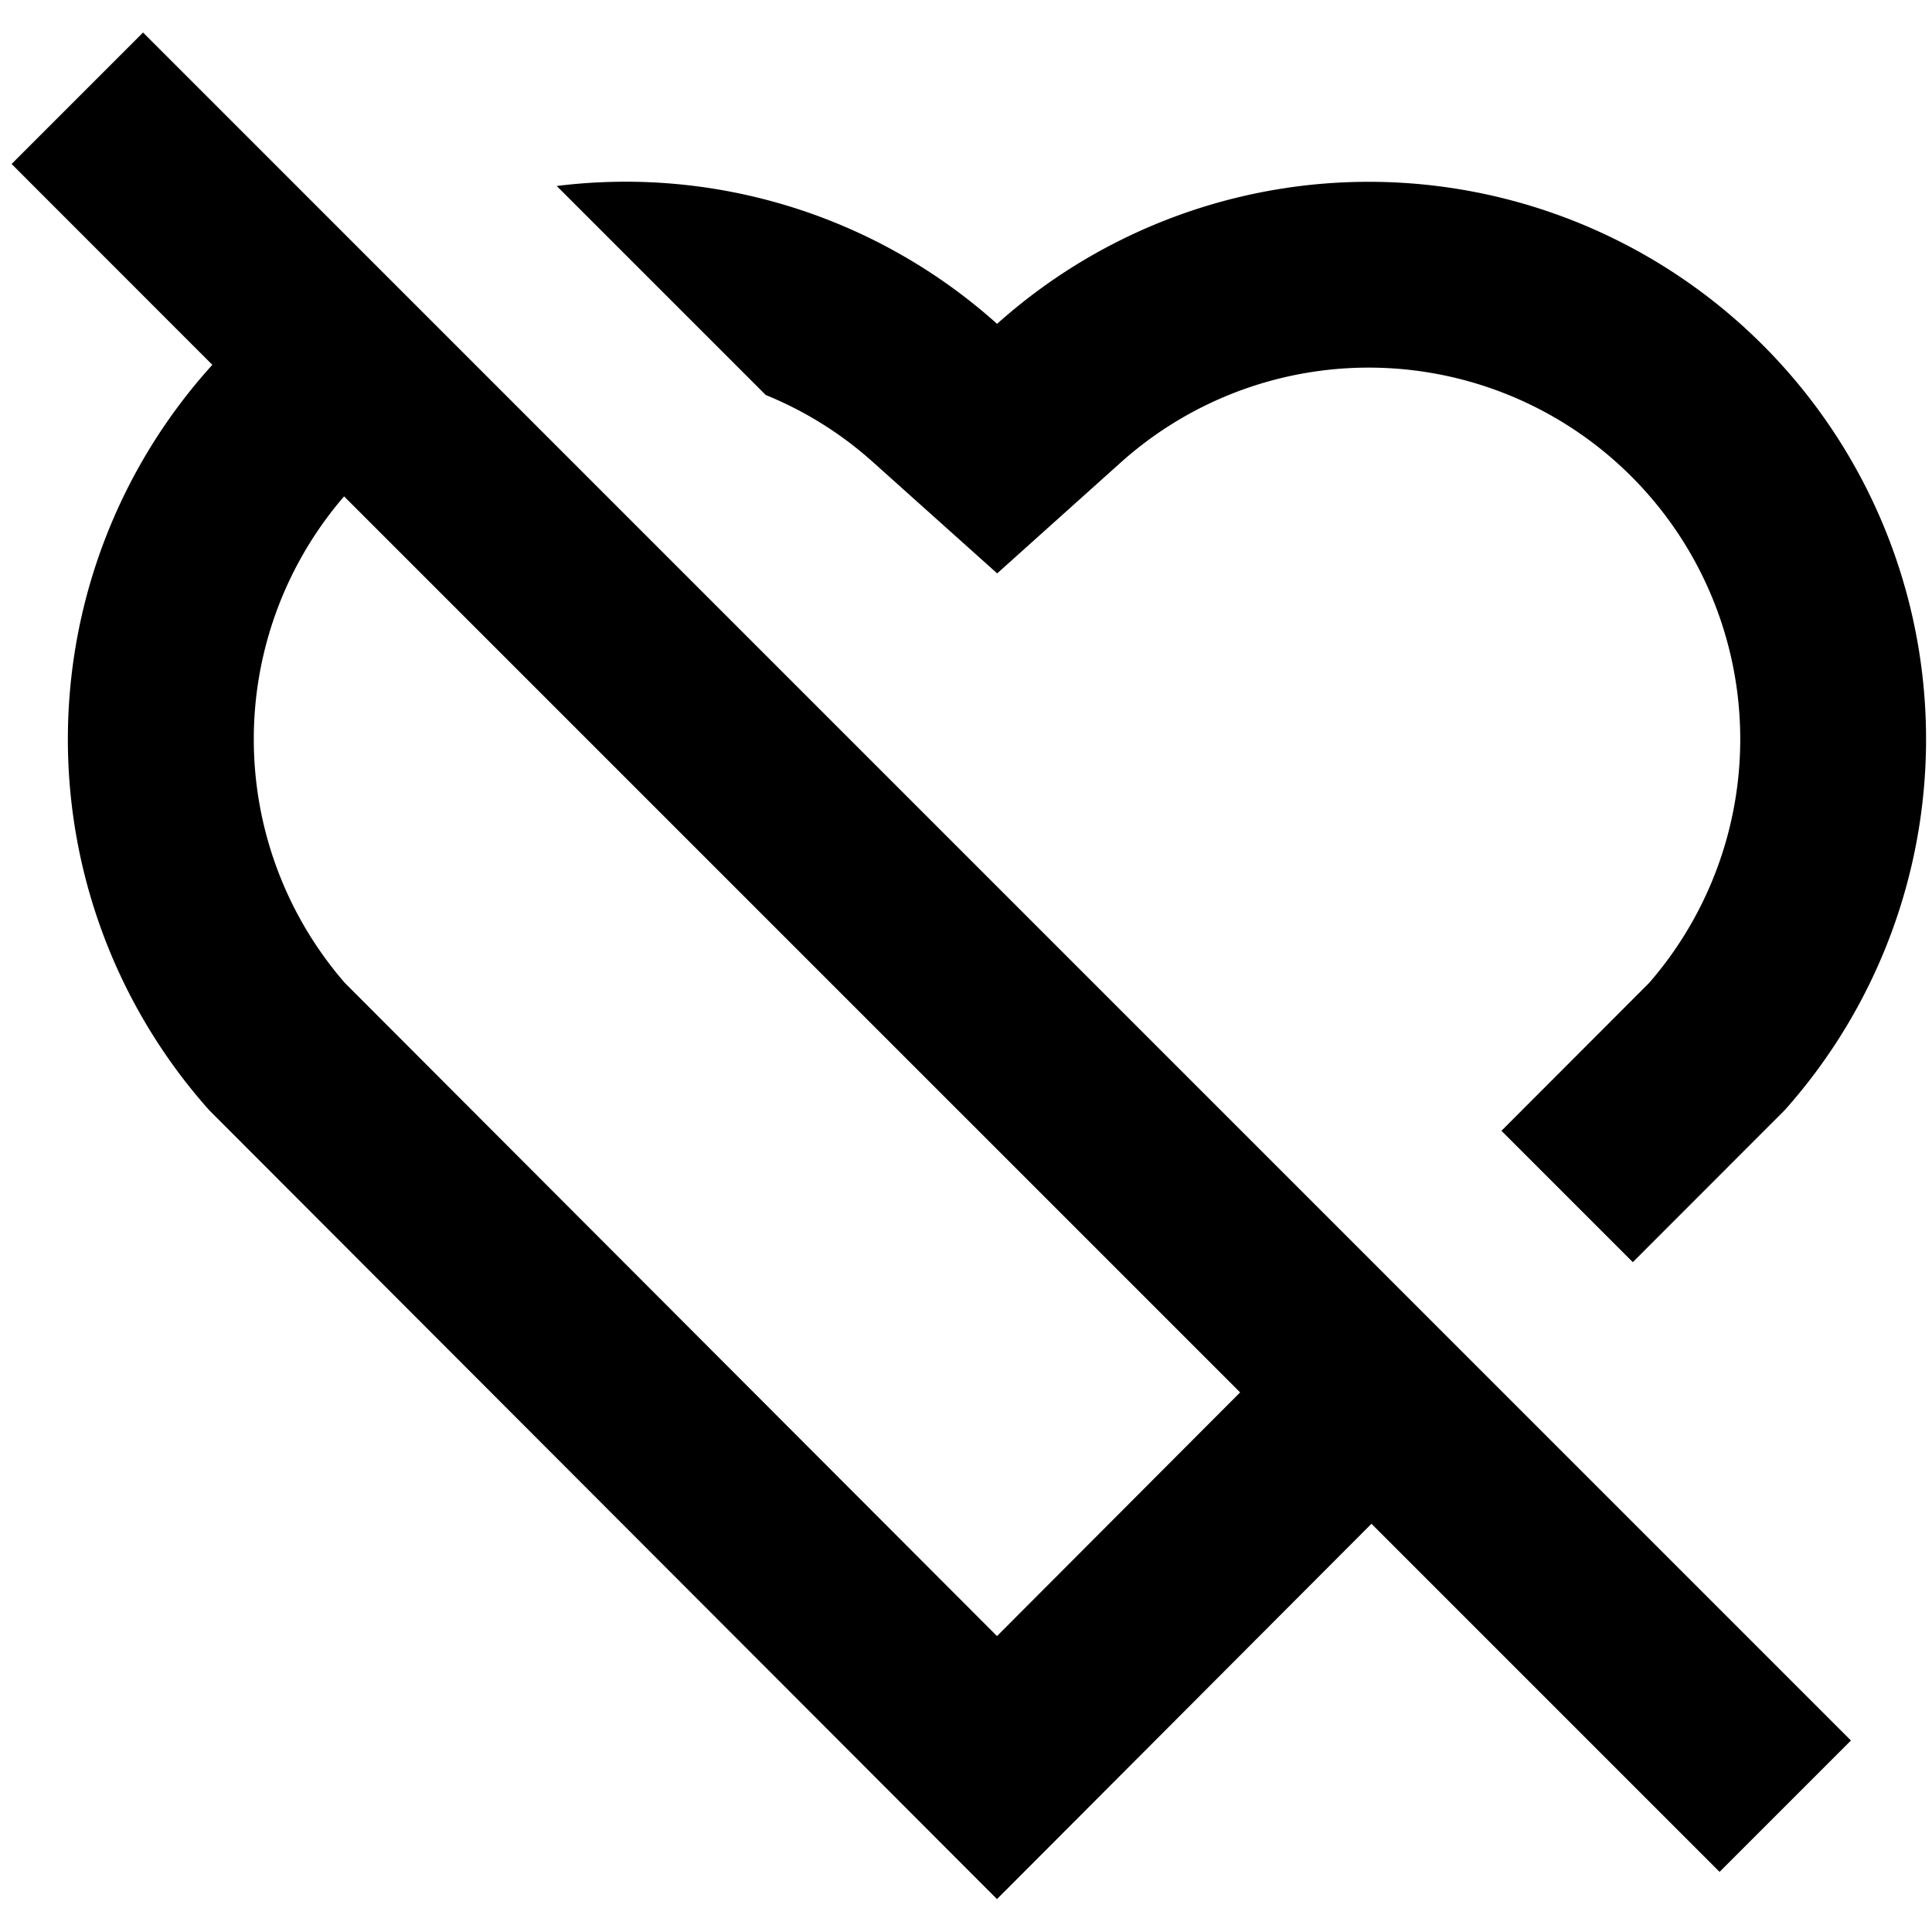 <?xml version="1.0" standalone="no"?><!DOCTYPE svg PUBLIC "-//W3C//DTD SVG 1.1//EN" "http://www.w3.org/Graphics/SVG/1.1/DTD/svg11.dtd"><svg class="icon" width="200px" height="200.00px" viewBox="0 0 1024 1024" version="1.1" xmlns="http://www.w3.org/2000/svg"><path fill="#000000" d="M75.816 17.235l905.221 905.27-69.625 69.625-184.501-184.501L528.426 1006.558l-417.552-418.143a295.438 295.438 0 0 1 1.674-395.049L6.141 86.909l69.674-69.674z m106.948 503.721L528.426 867.16l128.86-129.155-474.916-474.916a197.008 197.008 0 0 0 0.394 257.868z m751.544-338.079a295.438 295.438 0 0 1 11.621 405.537l-80.507 80.556-69.625-69.625 78.291-78.389a196.909 196.909 0 0 0-9.503-268.504 196.86 196.86 0 0 0-270.325-7.534l-65.735 58.989-65.784-58.94a194.644 194.644 0 0 0-56.872-35.6l-110.789-110.789a294.945 294.945 0 0 1 233.396 73.072 295.339 295.339 0 0 1 405.833 11.227z" /></svg>